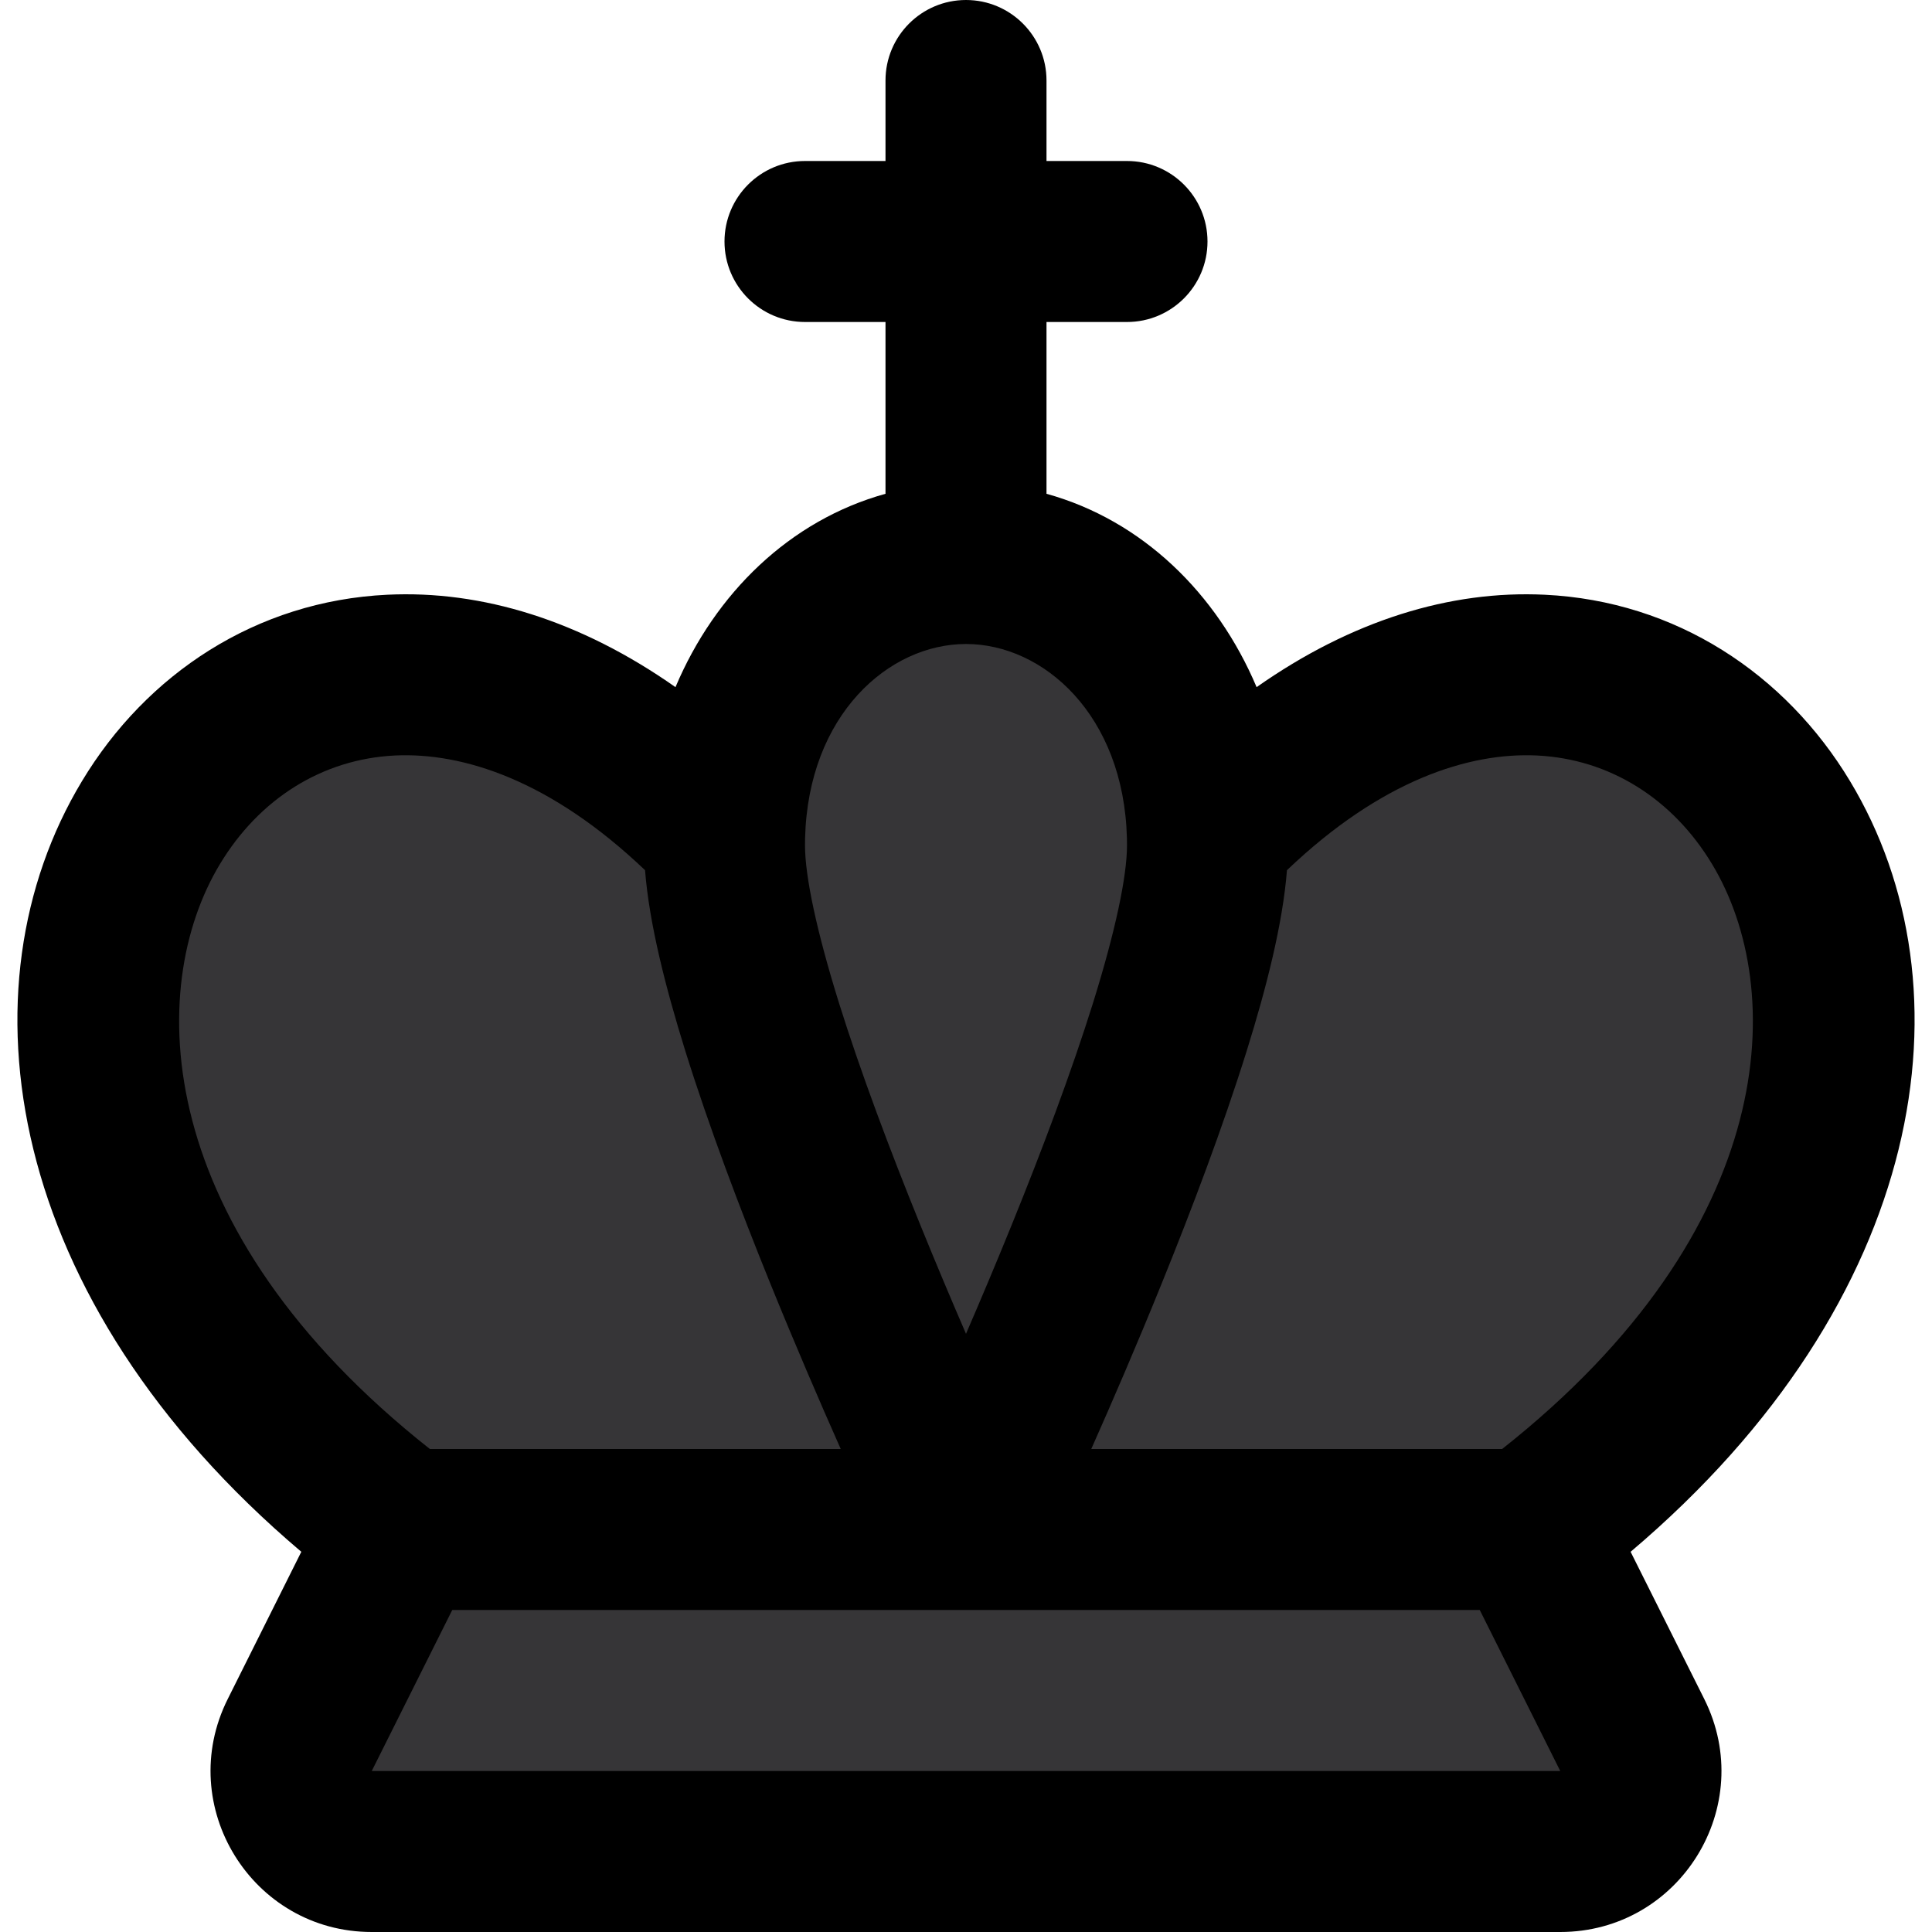 <?xml version="1.0" encoding="utf-8"?>
<svg width="800px" height="800px" viewBox="0 0 24 24" fill="none" xmlns="http://www.w3.org/2000/svg">
  <defs/>
  <path style="stroke: rgb(0, 0, 0); fill: #363537;" d="M 11.945 7.064 L 9.853 7.872 L 8.899 9.853 L 5.339 8.165 L 2.183 9.706 L 1.046 12.789 L 2.367 16.422 L 4.936 19.064 L 3.541 21.486 C 3.541 21.486 4.532 23.138 4.569 23.138 C 4.606 23.138 19.908 23.028 19.908 23.028 L 20.606 21.706 L 18.991 19.028 L 21.523 16.385 L 22.954 12.606 L 21.853 9.486 L 19.174 8.128 L 15.688 9.413 L 14 8.018 L 11.945 7.064 Z"/>
  <path fill-rule="evenodd" clip-rule="evenodd" d="M12 0C12.552 0 13 0.448 13 1V2H14C14.552 2 15 2.448 15 3C15 3.552 14.552 4 14 4H13L13 6.134C14.187 6.463 15.116 7.368 15.61 8.536C16.789 7.707 18.015 7.331 19.189 7.388C20.817 7.466 22.18 8.371 22.982 9.704C24.527 12.268 23.954 16.146 20.256 19.277L21.171 21.106C21.836 22.435 20.869 24 19.382 24H4.618C3.131 24 2.164 22.435 2.829 21.106L3.743 19.277C0.046 16.146 -0.527 12.268 1.018 9.704C1.82 8.371 3.183 7.466 4.811 7.388C5.986 7.331 7.211 7.707 8.391 8.536C8.884 7.368 9.813 6.463 11 6.134L11 4H10C9.448 4 9 3.552 9 3C9 2.448 9.448 2 10 2H11V1C11 0.448 11.448 0 12 0ZM8.013 10.81C6.841 9.692 5.75 9.345 4.907 9.385C4.003 9.429 3.22 9.923 2.731 10.736C1.802 12.278 1.878 15.265 5.34 18H10.444C10.187 17.422 9.881 16.712 9.573 15.954C9.193 15.017 8.807 13.996 8.514 13.058C8.271 12.278 8.065 11.476 8.013 10.81ZM13.556 18H18.66C22.122 15.265 22.198 12.278 21.269 10.736C20.78 9.923 19.997 9.429 19.093 9.385C18.25 9.345 17.159 9.691 15.987 10.81C15.935 11.476 15.73 12.278 15.486 13.058C15.193 13.996 14.807 15.017 14.427 15.954C14.12 16.712 13.813 17.422 13.556 18ZM18.382 20H12H5.618L4.618 22H19.382L18.382 20ZM12 16.569C12.182 16.148 12.378 15.684 12.573 15.203C12.943 14.291 13.307 13.325 13.577 12.462C13.856 11.567 14 10.887 14 10.5C14 10.47 14 10.44 13.999 10.411C13.959 8.879 12.96 8 12 8C11.04 8 10.041 8.879 10.001 10.411C10 10.44 10 10.47 10 10.5C10 10.887 10.144 11.567 10.423 12.462C10.693 13.325 11.057 14.291 11.427 15.203C11.622 15.684 11.818 16.148 12 16.569Z" style="fill: rgb(0, 0, 0);"/>
</svg>
